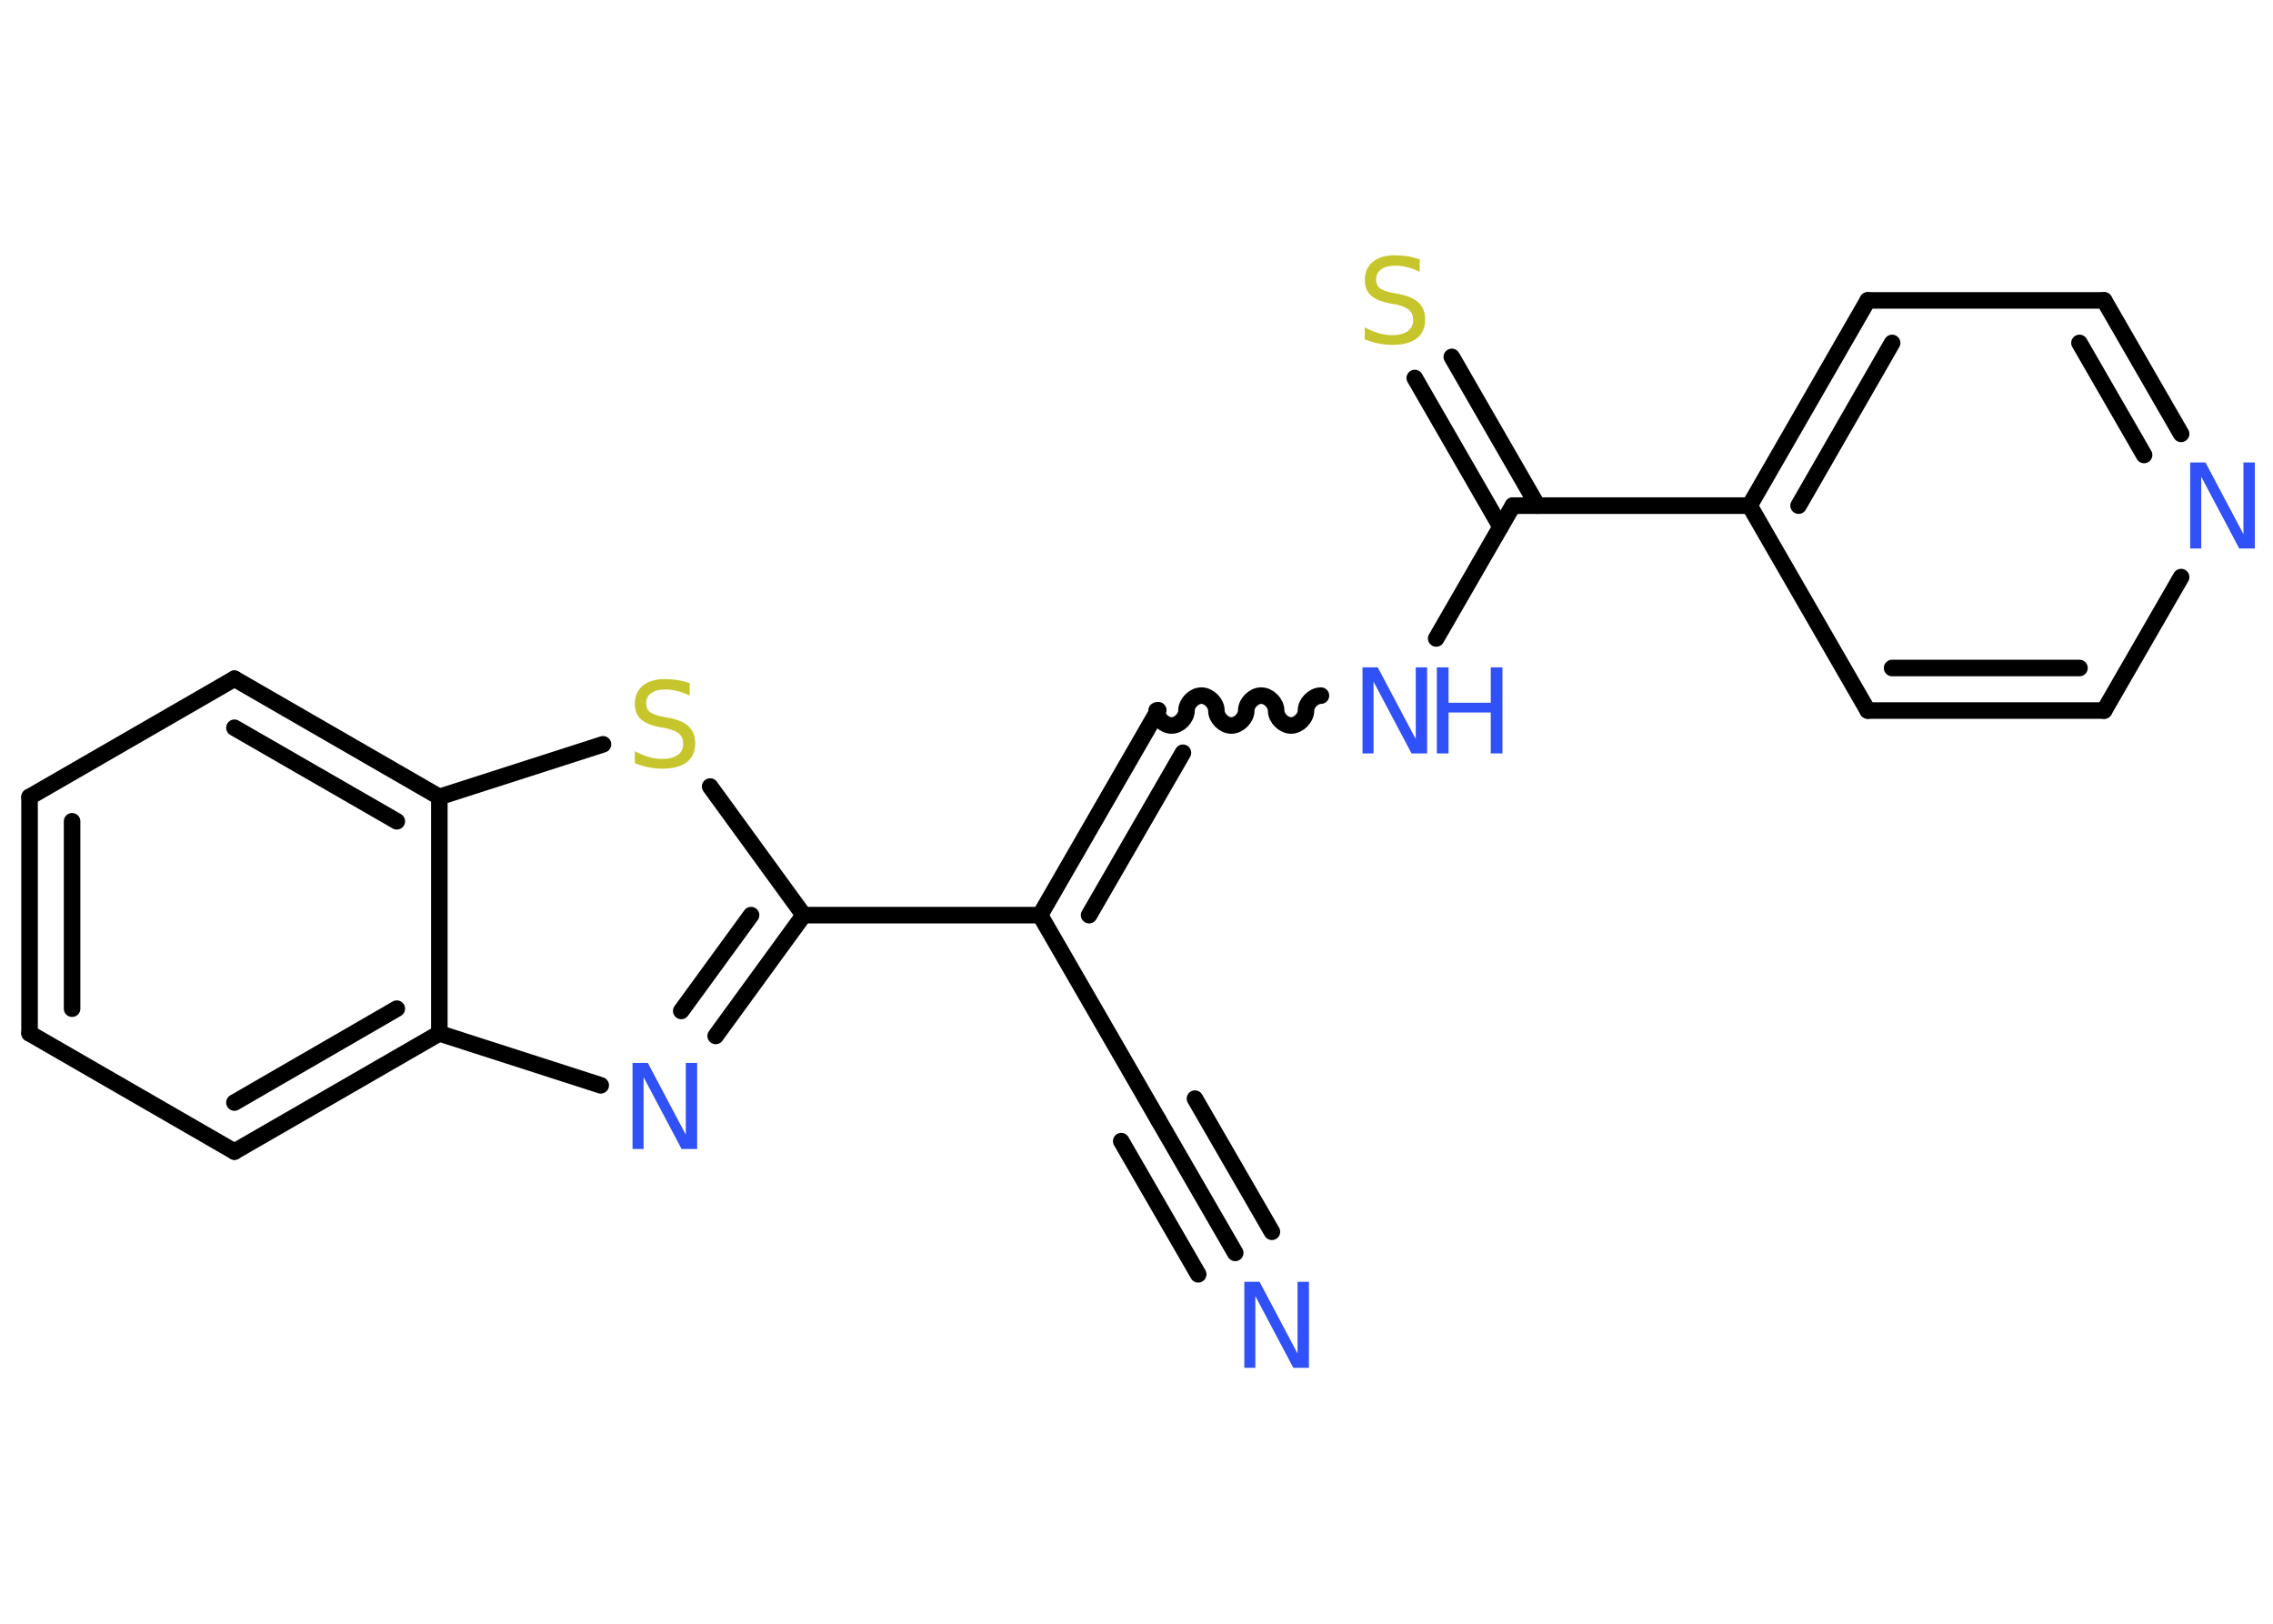 <?xml version='1.0' encoding='UTF-8'?>
<!DOCTYPE svg PUBLIC "-//W3C//DTD SVG 1.1//EN" "http://www.w3.org/Graphics/SVG/1.1/DTD/svg11.dtd">
<svg version='1.2' xmlns='http://www.w3.org/2000/svg' xmlns:xlink='http://www.w3.org/1999/xlink' width='70.0mm' height='50.0mm' viewBox='0 0 70.0 50.0'>
  <desc>Generated by the Chemistry Development Kit (http://github.com/cdk)</desc>
  <g stroke-linecap='round' stroke-linejoin='round' stroke='#000000' stroke-width='.51' fill='#3050F8'>
    <rect x='.0' y='.0' width='70.0' height='50.0' fill='#FFFFFF' stroke='none'/>
    <g id='mol1' class='mol'>
      <g id='mol1bnd1' class='bond'>
        <line x1='38.04' y1='38.58' x2='35.67' y2='34.48'/>
        <line x1='36.9' y1='39.24' x2='34.53' y2='35.14'/>
        <line x1='39.17' y1='37.93' x2='36.8' y2='33.83'/>
      </g>
      <line id='mol1bnd2' class='bond' x1='35.67' y1='34.48' x2='32.03' y2='28.18'/>
      <g id='mol1bnd3' class='bond'>
        <line x1='35.67' y1='21.87' x2='32.03' y2='28.18'/>
        <line x1='36.43' y1='23.18' x2='33.54' y2='28.18'/>
      </g>
      <path id='mol1bnd4' class='bond' d='M40.68 21.42c-.23 .0 -.46 .23 -.46 .46c.0 .23 -.23 .46 -.46 .46c-.23 -.0 -.46 -.23 -.46 -.46c.0 -.23 -.23 -.46 -.46 -.46c-.23 .0 -.46 .23 -.46 .46c.0 .23 -.23 .46 -.46 .46c-.23 .0 -.46 -.23 -.46 -.46c.0 -.23 -.23 -.46 -.46 -.46c-.23 .0 -.46 .23 -.46 .46c.0 .23 -.23 .46 -.46 .46c-.23 .0 -.46 -.23 -.46 -.46' fill='none' stroke='#000000' stroke-width='.51'/>
      <line id='mol1bnd5' class='bond' x1='44.23' y1='19.66' x2='46.59' y2='15.57'/>
      <g id='mol1bnd6' class='bond'>
        <line x1='46.21' y1='16.22' x2='43.57' y2='11.64'/>
        <line x1='47.35' y1='15.57' x2='44.71' y2='10.99'/>
      </g>
      <line id='mol1bnd7' class='bond' x1='46.59' y1='15.57' x2='53.88' y2='15.57'/>
      <g id='mol1bnd8' class='bond'>
        <line x1='57.52' y1='9.25' x2='53.88' y2='15.57'/>
        <line x1='58.27' y1='10.56' x2='55.39' y2='15.57'/>
      </g>
      <line id='mol1bnd9' class='bond' x1='57.52' y1='9.25' x2='64.8' y2='9.25'/>
      <g id='mol1bnd10' class='bond'>
        <line x1='67.17' y1='13.36' x2='64.8' y2='9.25'/>
        <line x1='66.03' y1='14.01' x2='64.04' y2='10.56'/>
      </g>
      <line id='mol1bnd11' class='bond' x1='67.17' y1='17.77' x2='64.8' y2='21.88'/>
      <g id='mol1bnd12' class='bond'>
        <line x1='57.52' y1='21.88' x2='64.8' y2='21.88'/>
        <line x1='58.27' y1='20.57' x2='64.04' y2='20.57'/>
      </g>
      <line id='mol1bnd13' class='bond' x1='53.88' y1='15.57' x2='57.52' y2='21.88'/>
      <line id='mol1bnd14' class='bond' x1='32.03' y1='28.18' x2='24.75' y2='28.18'/>
      <g id='mol1bnd15' class='bond'>
        <line x1='22.04' y1='31.9' x2='24.75' y2='28.18'/>
        <line x1='20.98' y1='31.13' x2='23.13' y2='28.18'/>
      </g>
      <line id='mol1bnd16' class='bond' x1='18.5' y1='33.42' x2='13.53' y2='31.82'/>
      <g id='mol1bnd17' class='bond'>
        <line x1='7.22' y1='35.46' x2='13.53' y2='31.82'/>
        <line x1='7.22' y1='33.95' x2='12.22' y2='31.06'/>
      </g>
      <line id='mol1bnd18' class='bond' x1='7.22' y1='35.46' x2='.91' y2='31.82'/>
      <g id='mol1bnd19' class='bond'>
        <line x1='.91' y1='24.54' x2='.91' y2='31.82'/>
        <line x1='2.22' y1='25.29' x2='2.22' y2='31.06'/>
      </g>
      <line id='mol1bnd20' class='bond' x1='.91' y1='24.54' x2='7.22' y2='20.9'/>
      <g id='mol1bnd21' class='bond'>
        <line x1='13.53' y1='24.54' x2='7.22' y2='20.9'/>
        <line x1='12.22' y1='25.29' x2='7.22' y2='22.41'/>
      </g>
      <line id='mol1bnd22' class='bond' x1='13.53' y1='31.82' x2='13.53' y2='24.54'/>
      <line id='mol1bnd23' class='bond' x1='13.53' y1='24.54' x2='18.57' y2='22.92'/>
      <line id='mol1bnd24' class='bond' x1='24.75' y1='28.18' x2='21.87' y2='24.22'/>
      <path id='mol1atm1' class='atom' d='M38.31 39.47h.48l1.17 2.21v-2.21h.35v2.65h-.48l-1.17 -2.21v2.21h-.34v-2.65z' stroke='none'/>
      <g id='mol1atm5' class='atom'>
        <path d='M41.95 20.55h.48l1.17 2.21v-2.21h.35v2.65h-.48l-1.17 -2.21v2.21h-.34v-2.65z' stroke='none'/>
        <path d='M44.25 20.55h.36v1.09h1.3v-1.09h.36v2.65h-.36v-1.26h-1.3v1.26h-.36v-2.65z' stroke='none'/>
      </g>
      <path id='mol1atm7' class='atom' d='M43.72 8.02v.35q-.2 -.1 -.38 -.14q-.18 -.05 -.35 -.05q-.29 .0 -.45 .11q-.16 .11 -.16 .32q.0 .17 .11 .26q.11 .09 .4 .15l.22 .04q.4 .08 .59 .27q.19 .19 .19 .51q.0 .38 -.26 .58q-.26 .2 -.76 .2q-.19 .0 -.4 -.04q-.21 -.04 -.44 -.13v-.37q.22 .12 .43 .18q.21 .06 .41 .06q.31 .0 .48 -.12q.17 -.12 .17 -.34q.0 -.2 -.12 -.31q-.12 -.11 -.39 -.17l-.22 -.04q-.4 -.08 -.58 -.25q-.18 -.17 -.18 -.47q.0 -.35 .25 -.56q.25 -.2 .68 -.2q.18 .0 .38 .03q.19 .03 .39 .1z' stroke='none' fill='#C6C62C'/>
      <path id='mol1atm11' class='atom' d='M67.44 14.24h.48l1.17 2.21v-2.21h.35v2.65h-.48l-1.17 -2.21v2.21h-.34v-2.65z' stroke='none'/>
      <path id='mol1atm15' class='atom' d='M19.47 32.73h.48l1.17 2.21v-2.21h.35v2.65h-.48l-1.17 -2.21v2.21h-.34v-2.65z' stroke='none'/>
      <path id='mol1atm22' class='atom' d='M21.24 21.07v.35q-.2 -.1 -.38 -.14q-.18 -.05 -.35 -.05q-.29 .0 -.45 .11q-.16 .11 -.16 .32q.0 .17 .11 .26q.11 .09 .4 .15l.22 .04q.4 .08 .59 .27q.19 .19 .19 .51q.0 .38 -.26 .58q-.26 .2 -.76 .2q-.19 .0 -.4 -.04q-.21 -.04 -.44 -.13v-.37q.22 .12 .43 .18q.21 .06 .41 .06q.31 .0 .48 -.12q.17 -.12 .17 -.34q.0 -.2 -.12 -.31q-.12 -.11 -.39 -.17l-.22 -.04q-.4 -.08 -.58 -.25q-.18 -.17 -.18 -.47q.0 -.35 .25 -.56q.25 -.2 .68 -.2q.18 .0 .38 .03q.19 .03 .39 .1z' stroke='none' fill='#C6C62C'/>
    </g>
  </g>
</svg>
